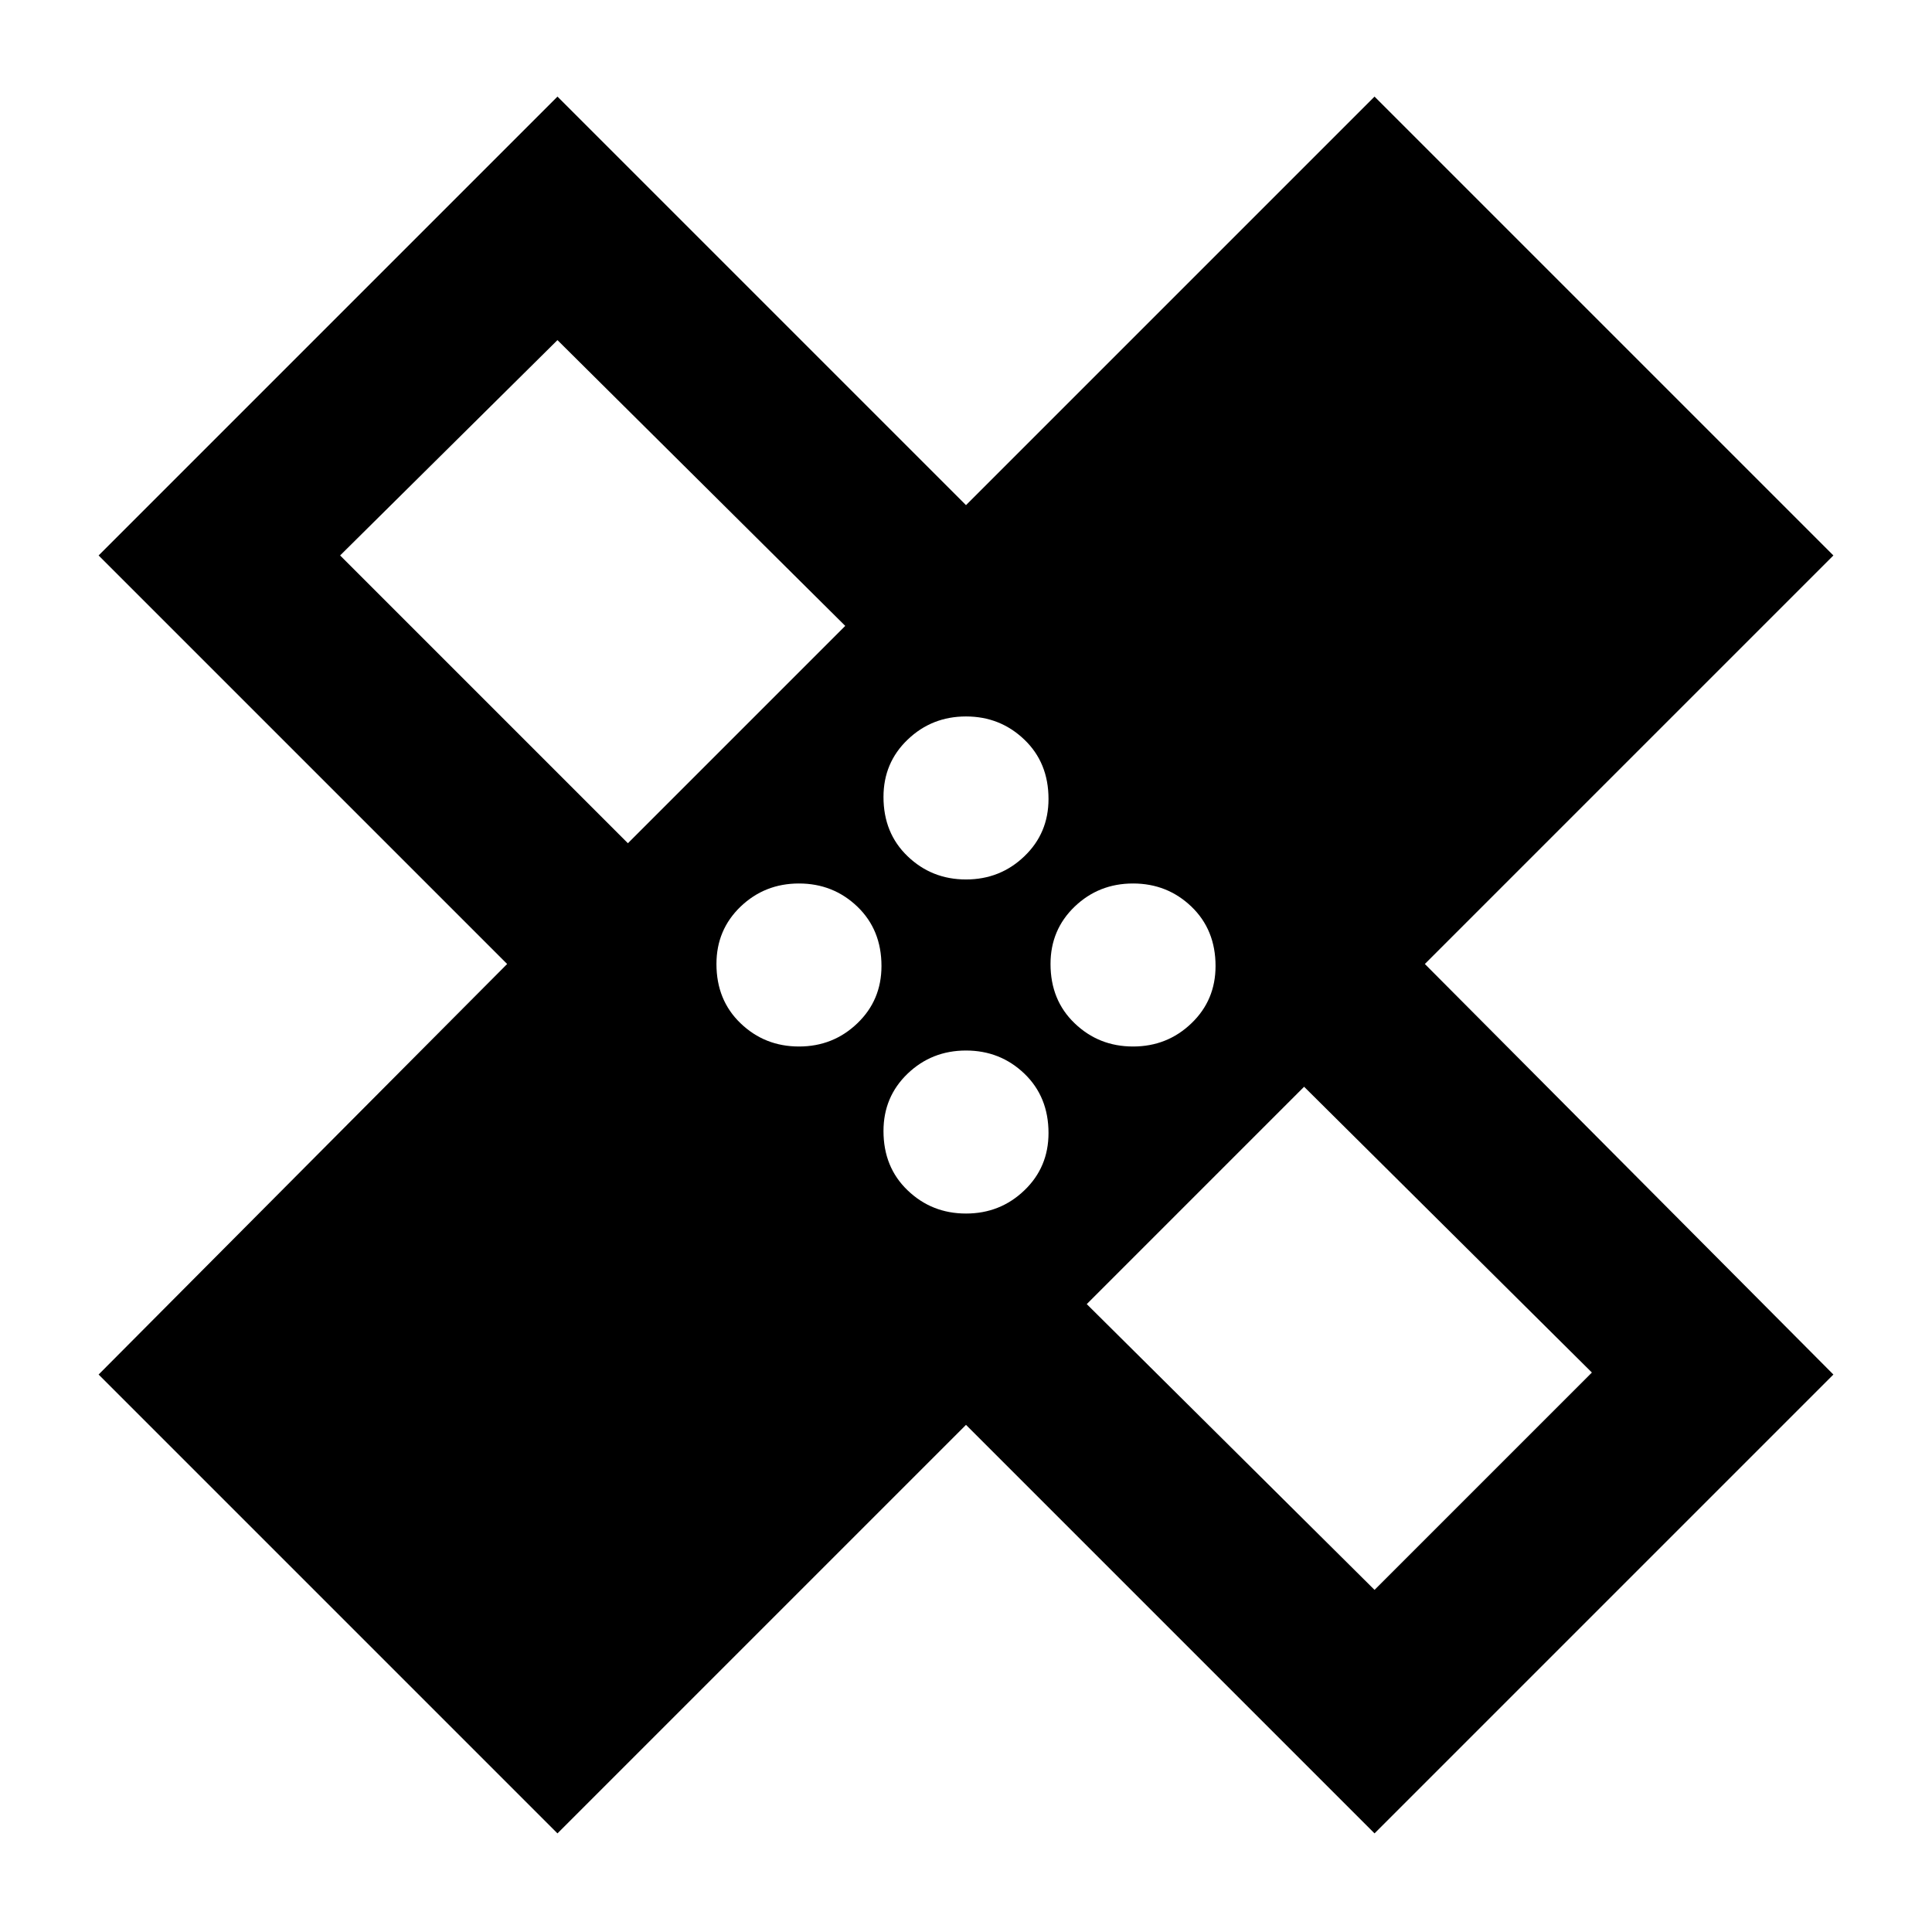 <svg xmlns="http://www.w3.org/2000/svg" height="24" width="24"><path d="m6.925 22.775-5.7-5.7 5.075-5.1L1.225 6.9l5.7-5.7L12 6.275 17.075 1.2l5.7 5.7-5.075 5.075 5.075 5.1-5.7 5.7L12 17.7ZM12 10.925q.425 0 .725-.288.3-.287.3-.712 0-.45-.3-.737-.3-.288-.725-.288t-.725.288q-.3.287-.3.712 0 .45.3.737.3.288.725.288Zm-4.2-.45 2.7-2.7-3.575-3.55-2.7 2.675ZM9.925 13q.425 0 .725-.288.3-.287.3-.712 0-.45-.3-.738-.3-.287-.725-.287t-.725.287q-.3.288-.3.713 0 .45.3.737.3.288.725.288ZM12 15.075q.425 0 .725-.288.3-.287.3-.712 0-.45-.3-.738-.3-.287-.725-.287t-.725.287q-.3.288-.3.713 0 .45.3.737.3.288.725.288ZM14.075 13q.425 0 .725-.288.3-.287.3-.712 0-.45-.3-.738-.3-.287-.725-.287t-.725.287q-.3.288-.3.713 0 .45.3.737.3.288.725.288Zm3 6.75 2.7-2.7L16.2 13.5l-2.7 2.7Zm-8.6-11.3Zm7.05 7.05Z"/></svg>